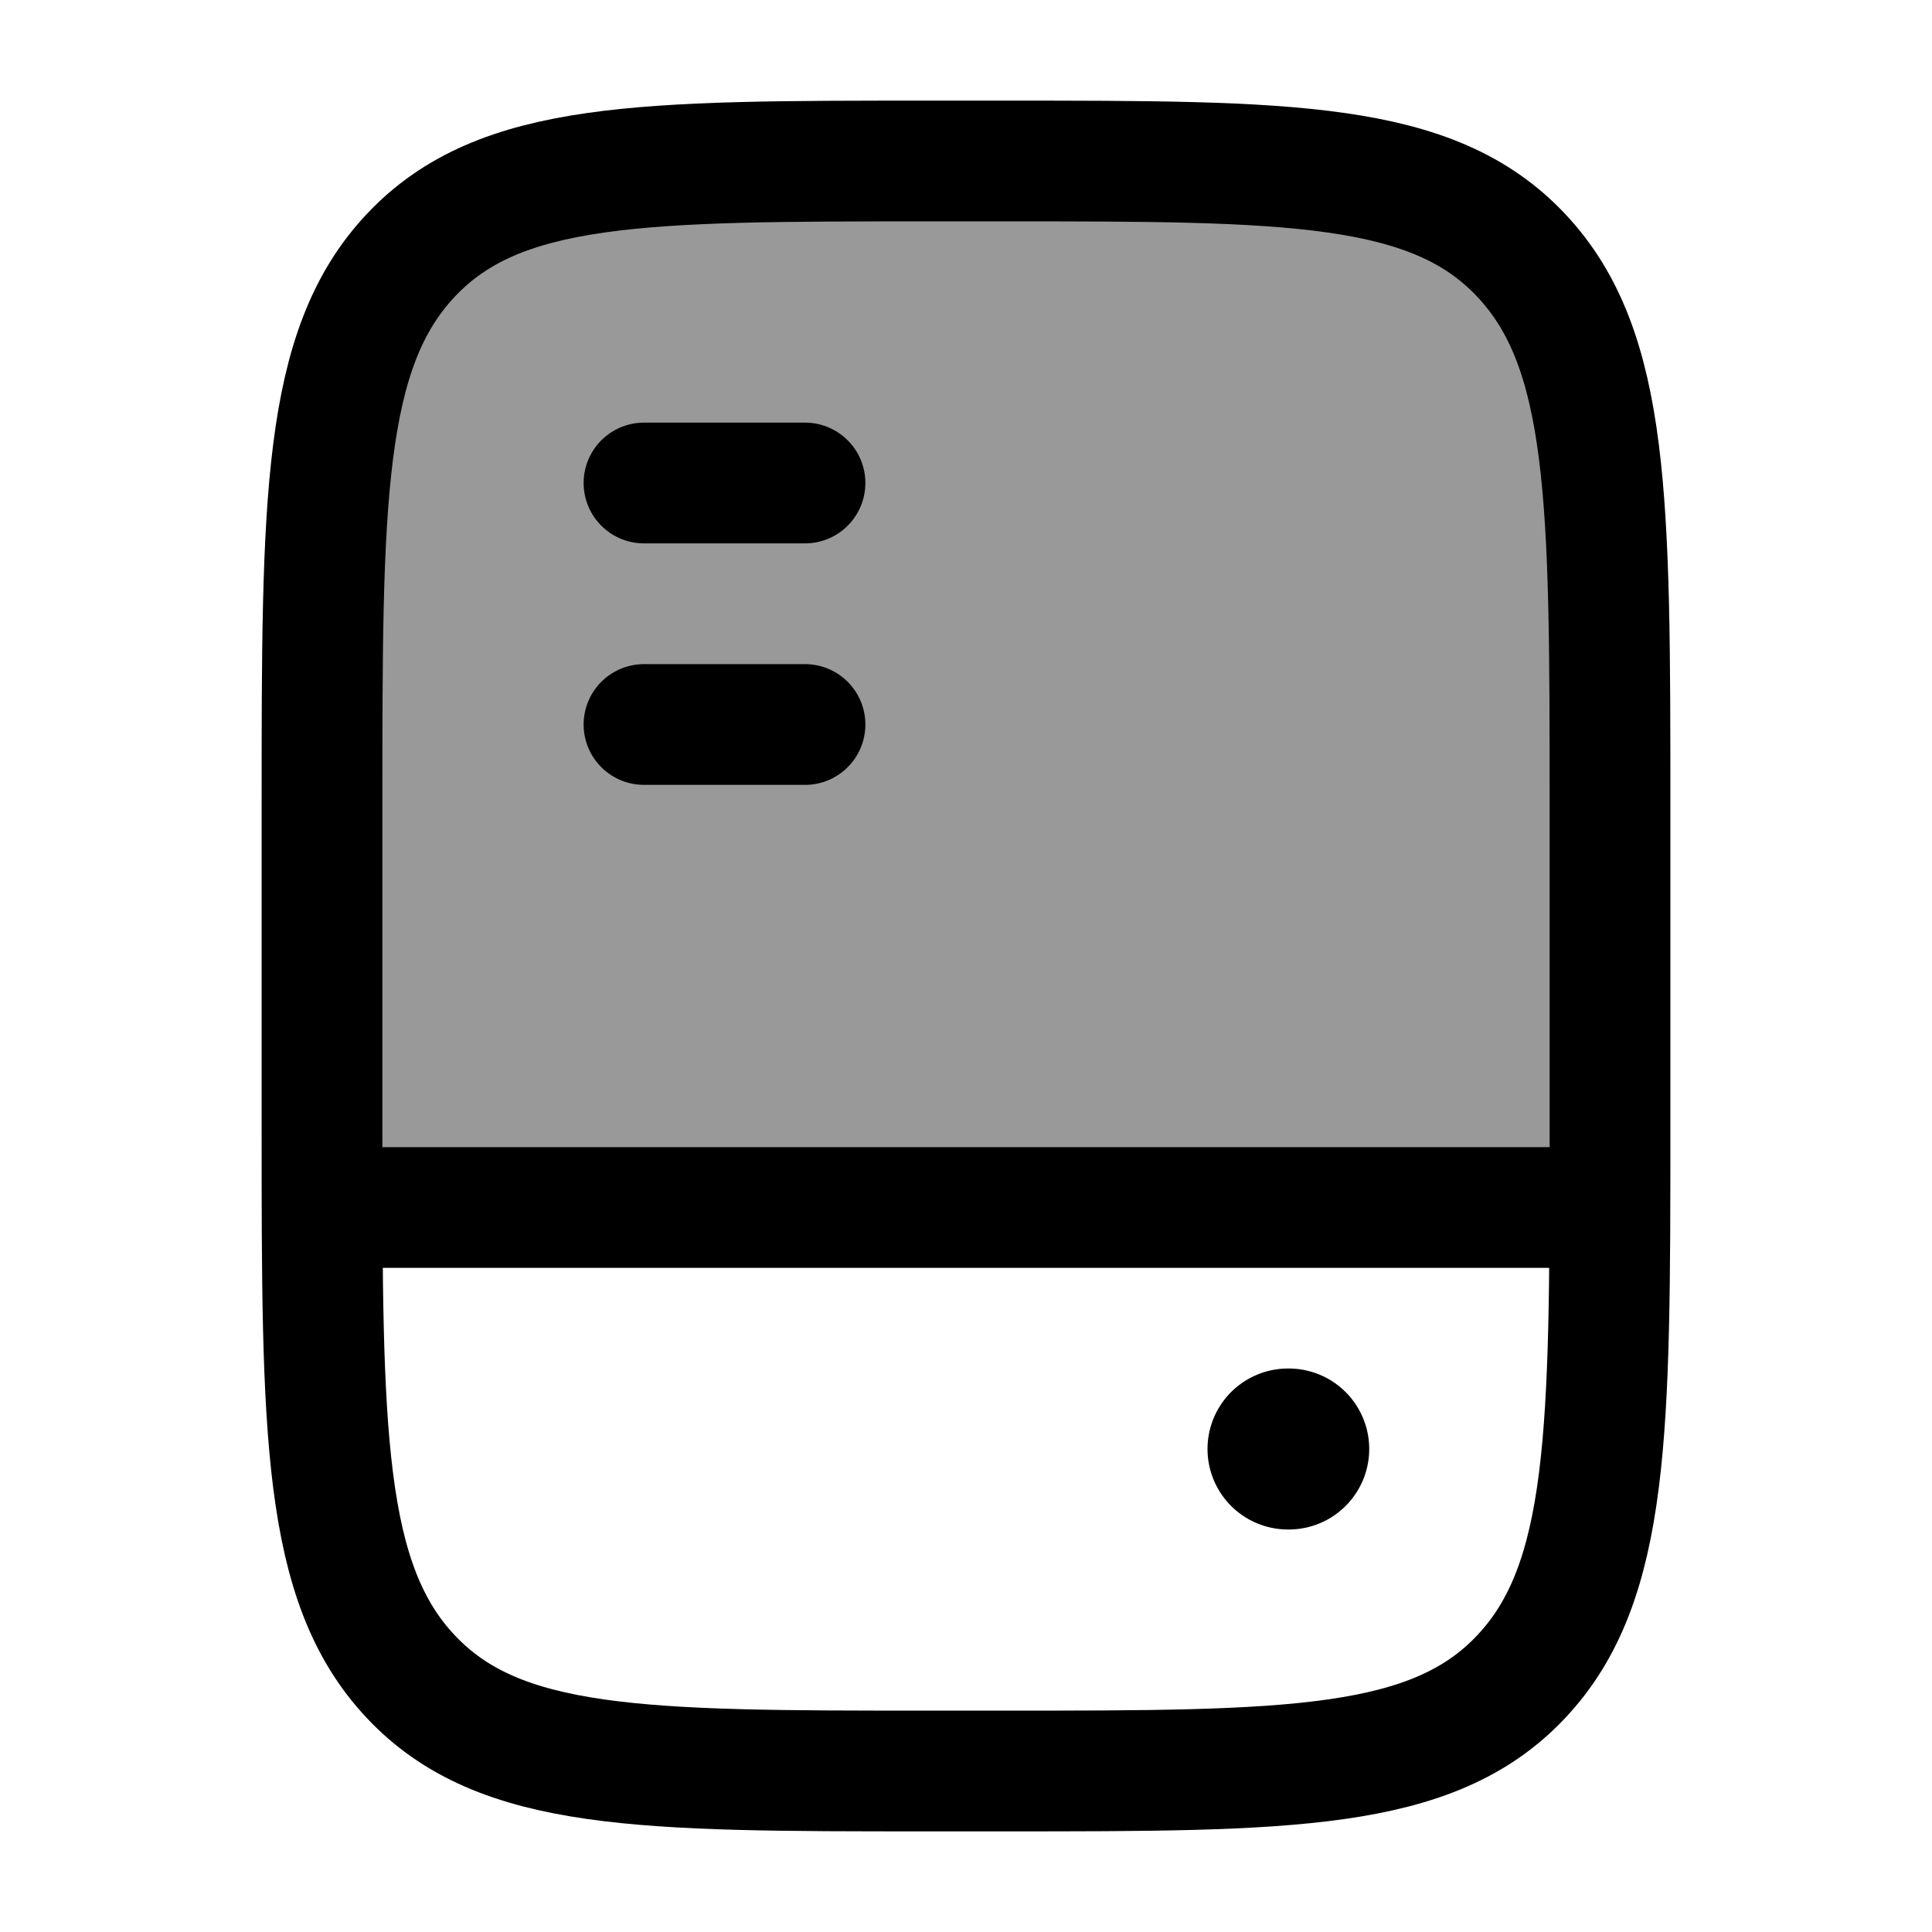 <svg width="24" height="24" viewBox="0 0 24 24" fill="none" xmlns="http://www.w3.org/2000/svg">
    <path opacity="0.4" d="M20 14V10C20 6.229 20 4.343 18.897 3.172C17.795 2 16.02 2 12.471 2H11.529C7.98 2 6.205 2 5.103 3.172C4 4.343 4 6.229 4 10V14C4 14.349 4 14.682 4.001 15H19.999C20 14.682 20 14.349 20 14Z" fill="currentColor"/>
    <path d="M20 14V10C20 6.229 20 4.343 18.897 3.172C17.795 2 16.02 2 12.471 2L11.529 2C7.98 2 6.205 2 5.103 3.172C4 4.343 4 6.229 4 10L4 14C4 17.771 4 19.657 5.103 20.828C6.205 22 7.98 22 11.529 22H12.471C16.02 22 17.795 22 18.897 20.828C20 19.657 20 17.771 20 14Z" stroke="currentColor" stroke-width="1.5" stroke-linecap="round"/>
    <path d="M16 18H16.009" stroke="currentColor" stroke-width="2" stroke-linecap="round" stroke-linejoin="round"/>
    <path d="M4 15L20 15" stroke="currentColor" stroke-width="1.5" stroke-linejoin="round"/>
    <path d="M8 6L10 6" stroke="currentColor" stroke-width="1.5" stroke-linecap="round" stroke-linejoin="round"/>
    <path d="M8 9L10 9" stroke="currentColor" stroke-width="1.5" stroke-linecap="round" stroke-linejoin="round"/>
</svg>

